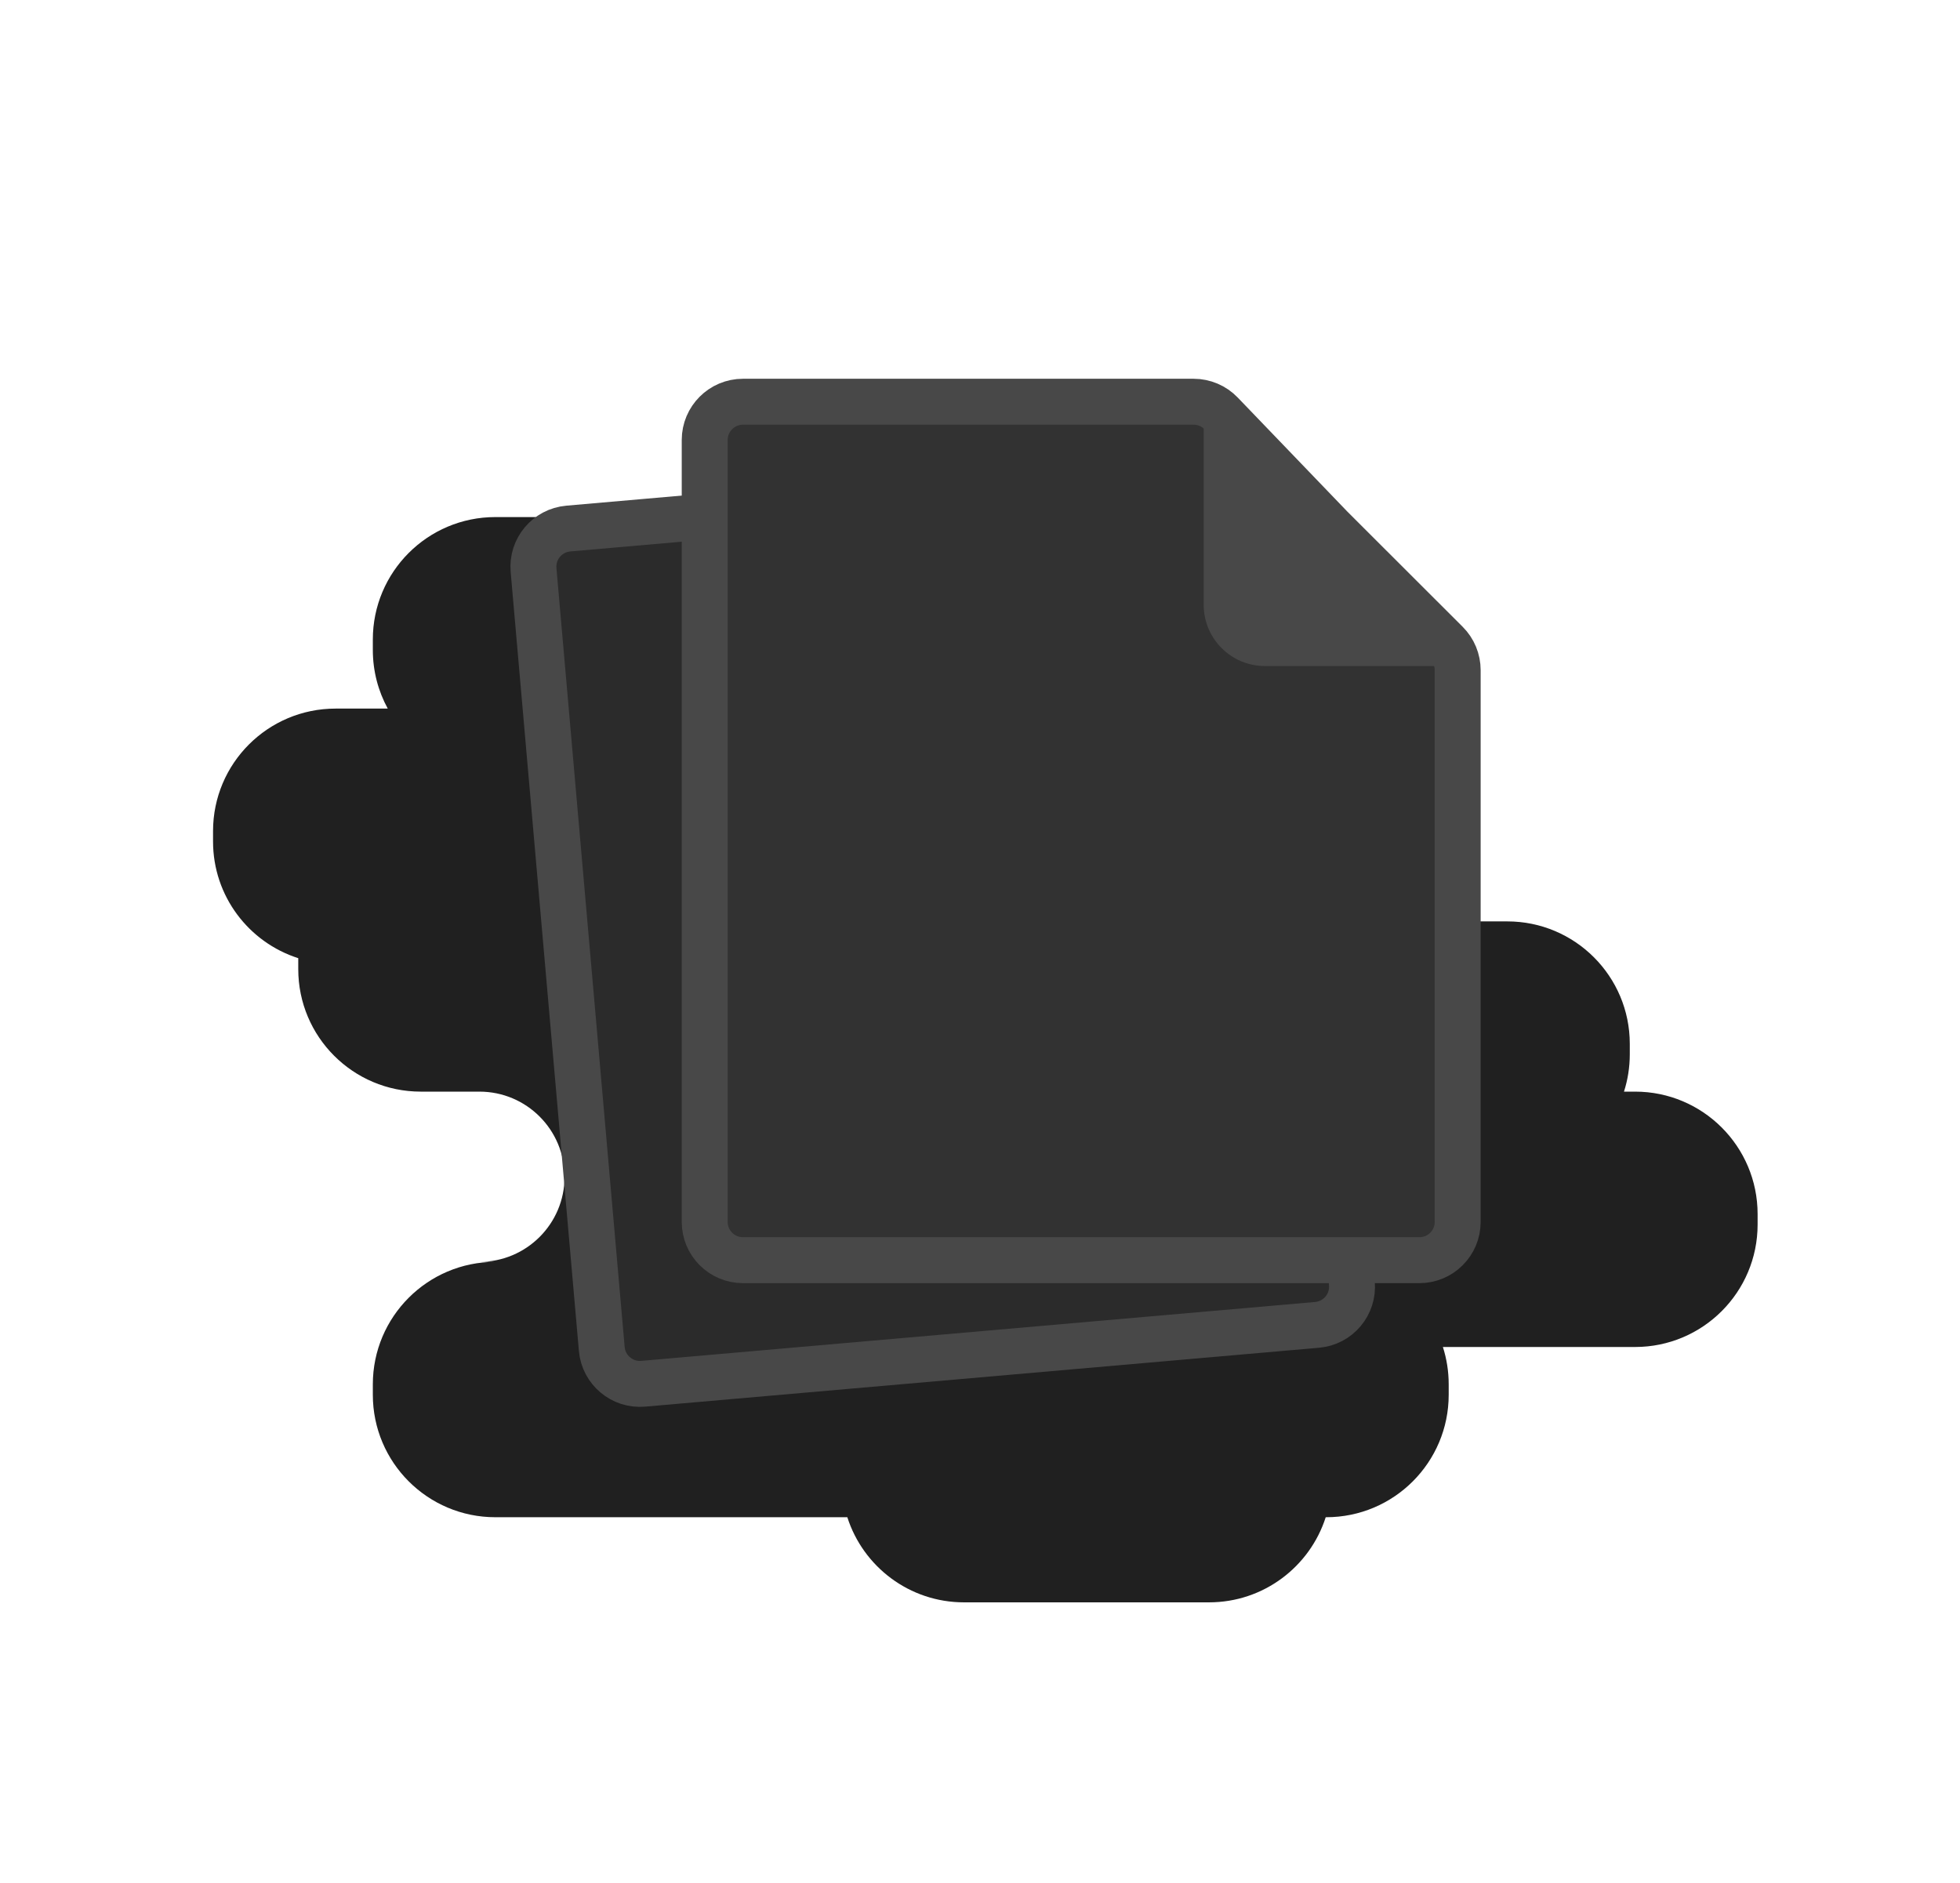 <svg width="256" height="246" viewBox="0 0 256 246" fill="none" xmlns="http://www.w3.org/2000/svg">
<path fill-rule="evenodd" clip-rule="evenodd" d="M64.696 67.542C55.859 67.542 48.696 74.706 48.696 83.542V84.898C48.696 87.674 49.402 90.284 50.646 92.559H43.826C34.99 92.559 27.826 99.723 27.826 108.559V109.915C27.826 117.054 32.501 123.101 38.957 125.161L38.956 125.237V126.593C38.956 135.43 46.12 142.593 54.956 142.593H62.62C68.761 142.593 73.739 147.571 73.739 153.712C73.739 159.853 68.761 164.83 62.62 164.83H64.68C55.851 164.839 48.696 171.999 48.696 180.83V182.186C48.696 191.023 55.859 198.186 64.696 198.186H110.671C112.735 204.636 118.779 209.305 125.913 209.305H157.913C165.047 209.305 171.091 204.636 173.155 198.186H173.217C182.054 198.186 189.217 191.023 189.217 182.186V180.83C189.217 179.128 188.952 177.488 188.459 175.949H213.565C222.402 175.949 229.565 168.786 229.565 159.949V158.593C229.565 149.757 222.402 142.593 213.565 142.593H212.111C212.604 141.054 212.87 139.414 212.87 137.712V136.356C212.87 127.519 205.706 120.356 196.87 120.356H149.503C147.93 115.441 144.046 111.561 139.13 109.992L139.13 109.915V108.559C139.13 105.784 138.424 103.174 137.181 100.898H144C152.837 100.898 160 93.735 160 84.898V83.542C160 74.706 152.837 67.542 144 67.542H64.696ZM102.324 142.593H93.229C99.37 142.593 104.348 147.571 104.348 153.712C104.348 159.848 99.377 164.823 93.242 164.83H119.019C118.527 163.292 118.261 161.651 118.261 159.949V158.593C118.261 156.891 118.527 155.251 119.019 153.712H117.565C110.431 153.712 104.387 149.043 102.324 142.593Z" fill="#202020"/>
<path d="M152.169 78.746L152.192 78.766L152.216 78.785L168.515 92.447C169.532 93.3 170.169 94.522 170.285 95.844L176.573 167.643C176.814 170.394 174.779 172.819 172.028 173.059L84.016 180.751C81.266 180.992 78.84 178.957 78.599 176.206L69.688 74.459C69.447 71.708 71.482 69.283 74.233 69.042L132.862 63.918C134.218 63.8 135.563 64.239 136.588 65.134L152.169 78.746Z" fill="#2B2B2B" stroke="#484848" stroke-width="6"/>
<path d="M173.837 68.926L173.858 68.948L173.88 68.97L188.925 83.999C189.864 84.937 190.391 86.21 190.391 87.537V159.61C190.391 162.372 188.153 164.61 185.391 164.61H97.043C94.282 164.61 92.043 162.372 92.043 159.61V57.475C92.043 54.713 94.282 52.475 97.043 52.475H155.897C157.258 52.475 158.559 53.029 159.502 54.01L173.837 68.926Z" fill="#323232" stroke="#484848" stroke-width="6"/>
<path d="M165.217 87H192L157.217 52.254V79C157.217 83.418 160.799 87 165.217 87Z" fill="#484848"/>
</svg>
